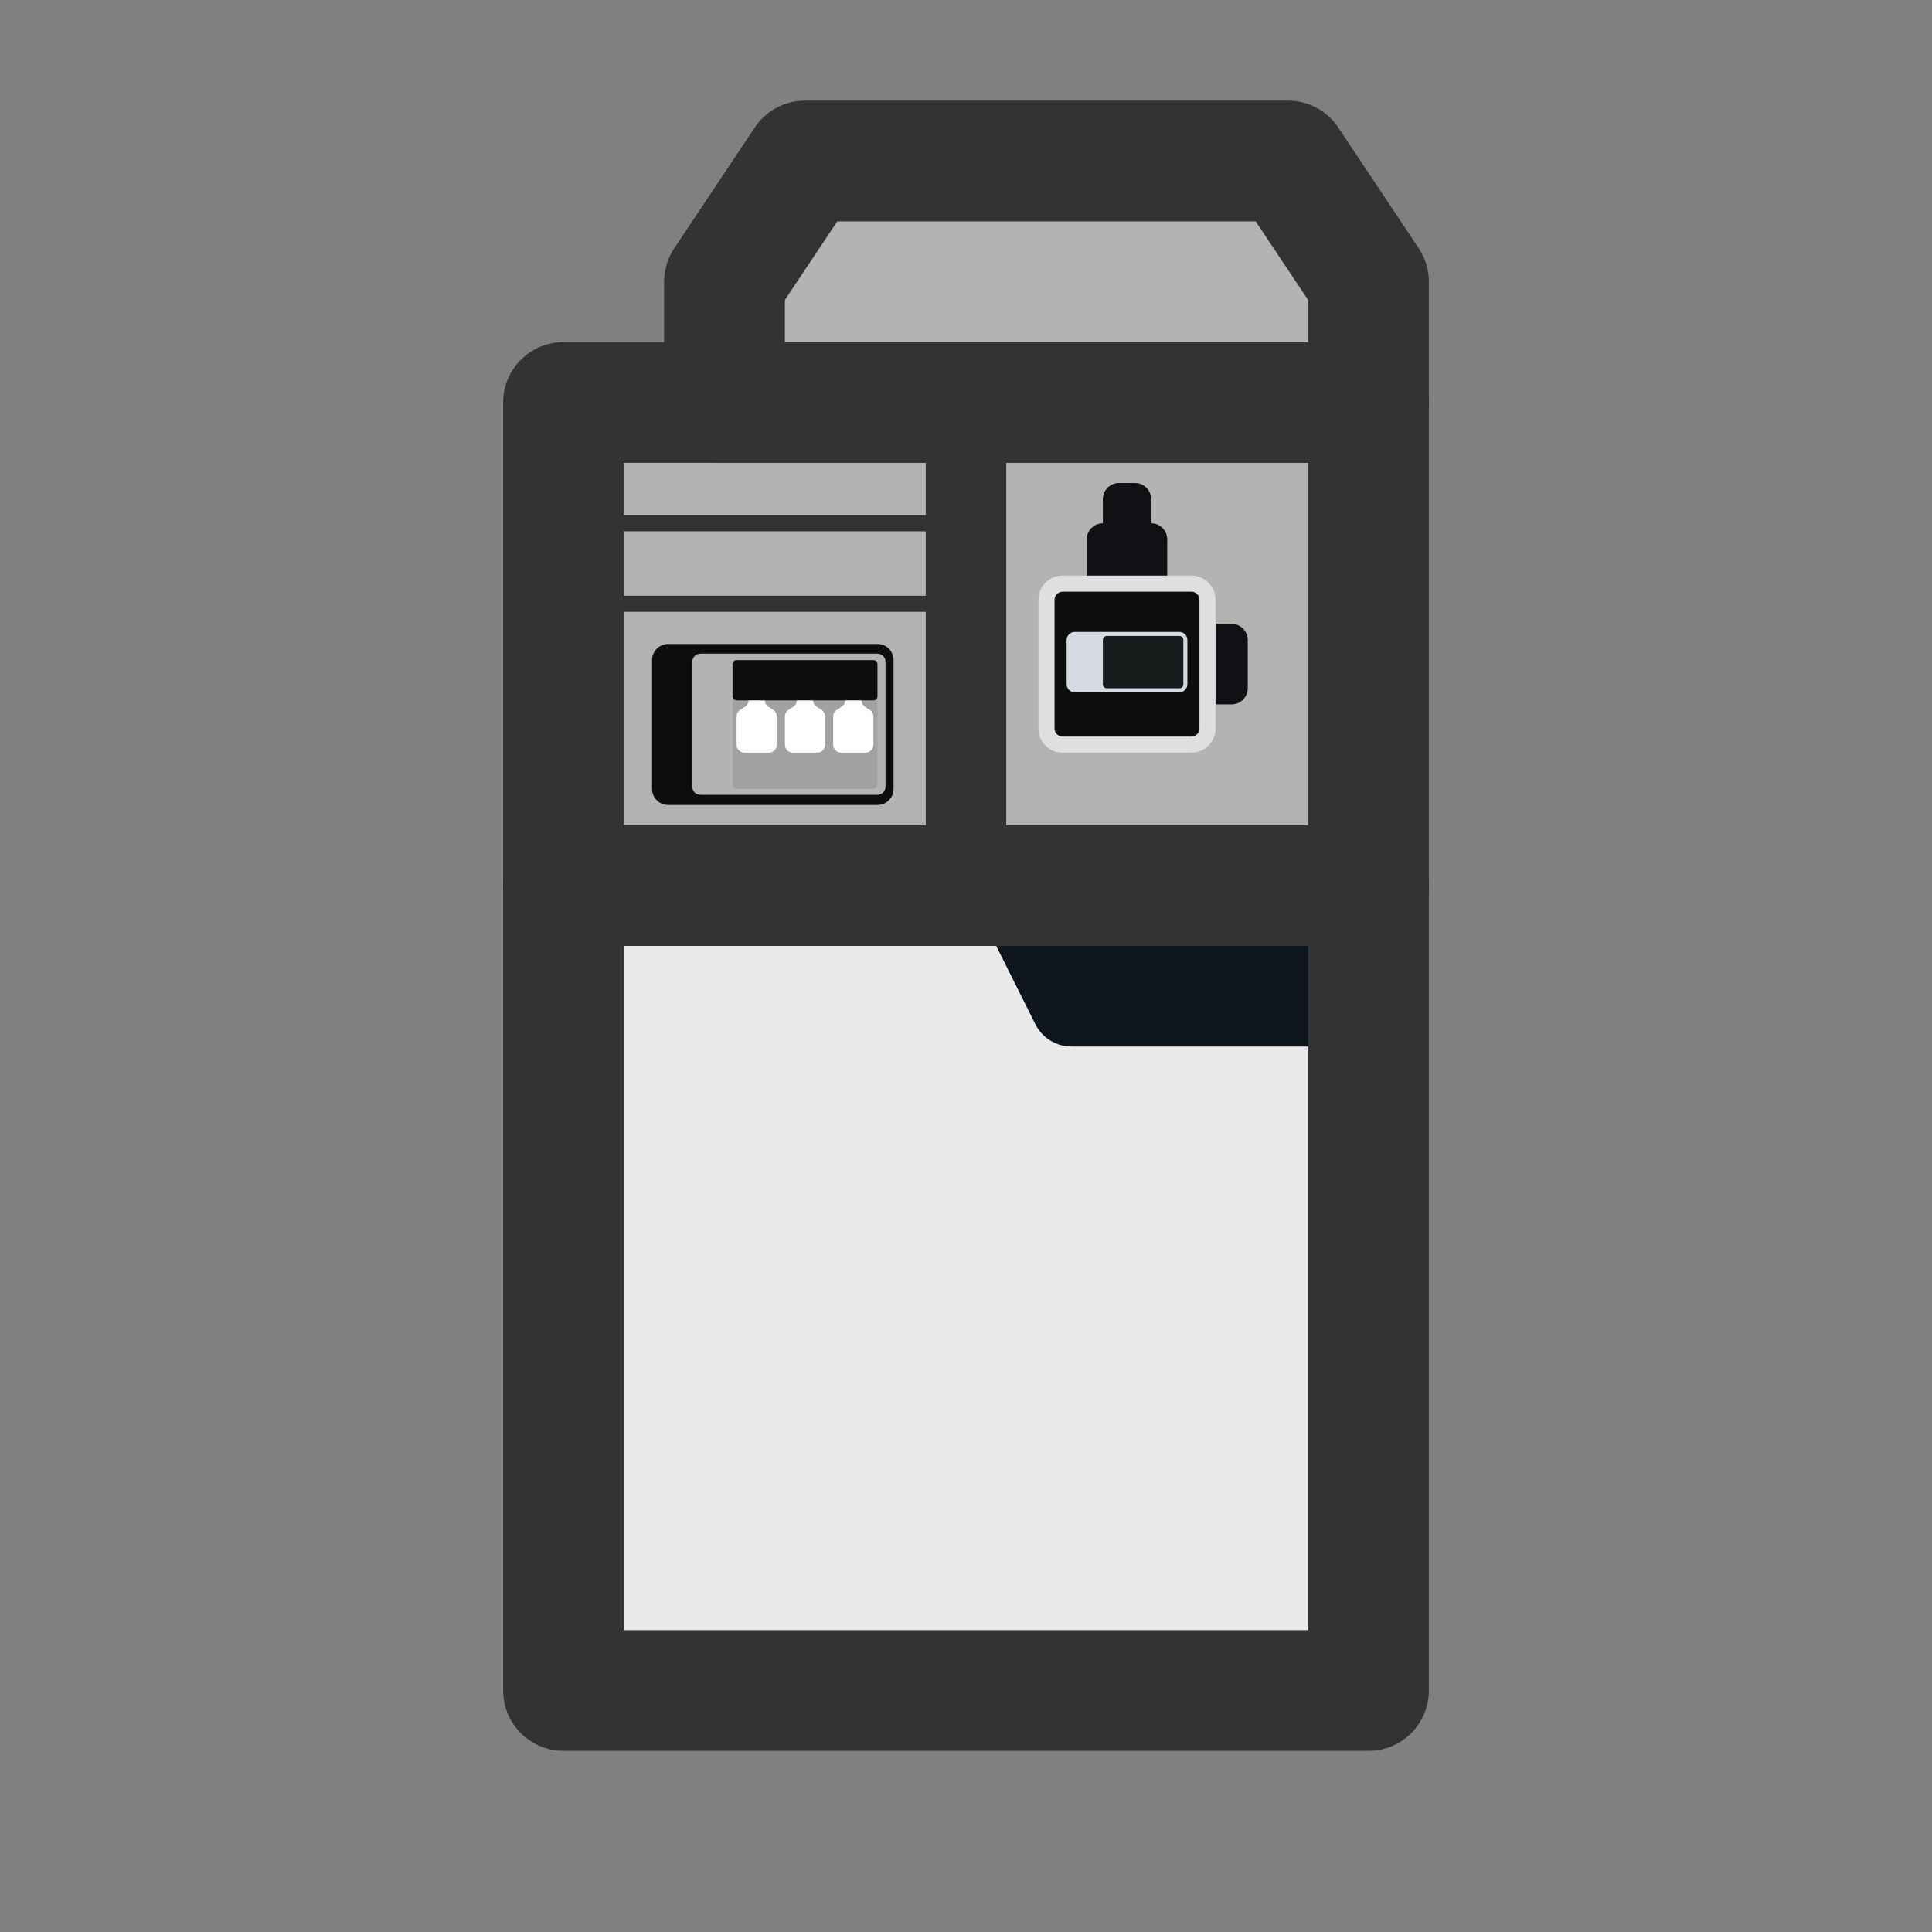 <svg width="24" height="24" viewBox="0 0 24 24" fill="none" xmlns="http://www.w3.org/2000/svg">
<rect x="0" y="0" width="24" height="24" fill="#808080" stroke="none"/>
<path d="M7 11V21H17V11H7Z" fill="#E9E9EB"/>
<path d="M12.862 12.724L12 11H17V13H13.309C13.12 13 12.947 12.893 12.862 12.724Z" fill="#0E151D"/>
<path fill-rule="evenodd" clip-rule="evenodd" d="M6.25 11C6.25 10.586 6.586 10.25 7 10.25H17C17.414 10.25 17.75 10.586 17.75 11V21C17.75 21.414 17.414 21.75 17 21.75H7C6.586 21.75 6.25 21.414 6.25 21V11ZM7.75 11.75V20.25H16.25V11.75H7.75Z" fill="#333333"/>
<path d="M7 5V11H17V5H7Z" fill="#B4B3B1"/>
<path fill-rule="evenodd" clip-rule="evenodd" d="M6.25 5C6.25 4.586 6.586 4.25 7 4.25H17C17.414 4.25 17.75 4.586 17.75 5V11C17.75 11.414 17.414 11.75 17 11.75H7C6.586 11.75 6.25 11.414 6.25 11V5ZM7.75 5.75V10.25H16.25V5.75H7.75Z" fill="#333333"/>
<path fill-rule="evenodd" clip-rule="evenodd" d="M11.5 11V5H12.5V11H11.5Z" fill="#333333"/>
<path fill-rule="evenodd" clip-rule="evenodd" d="M12 6.6H7V6.4H12V6.6Z" fill="#333333"/>
<path fill-rule="evenodd" clip-rule="evenodd" d="M12 7.6H7V7.4H12V7.6Z" fill="#333333"/>
<path d="M17 5H9V3.5L10 2H16L17 3.5V5Z" fill="#B4B3B1"/>
<path fill-rule="evenodd" clip-rule="evenodd" d="M9.376 1.584C9.515 1.375 9.749 1.25 10 1.25H16C16.251 1.25 16.485 1.375 16.624 1.584L17.624 3.084C17.706 3.207 17.75 3.352 17.75 3.5V5C17.75 5.414 17.414 5.75 17 5.75H9C8.586 5.75 8.25 5.414 8.25 5V3.5C8.25 3.352 8.294 3.207 8.376 3.084L9.376 1.584ZM10.401 2.75L9.75 3.727V4.25H16.25V3.727L15.599 2.75H10.401Z" fill="#333333"/>
<path d="M13.5 6.7V7.3C13.5 7.41 13.589 7.5 13.7 7.5H14.3C14.411 7.5 14.5 7.41 14.5 7.3V6.7C14.5 6.59 14.411 6.5 14.3 6.5H13.7C13.589 6.5 13.5 6.59 13.5 6.7Z" fill="#111115"/>
<path d="M13.7 6.2V6.8C13.7 6.91 13.79 7 13.9 7H14.1C14.21 7 14.3 6.91 14.3 6.8V6.2C14.3 6.09 14.21 6 14.1 6H13.9C13.79 6 13.7 6.09 13.7 6.2Z" fill="#111115"/>
<path d="M15.3 7.75L13.7 7.75C13.589 7.75 13.5 7.84 13.5 7.95L13.5 8.55C13.5 8.66 13.589 8.75 13.7 8.75L15.3 8.75C15.411 8.75 15.5 8.66 15.5 8.55L15.5 7.95C15.5 7.84 15.411 7.75 15.3 7.75Z" fill="#111115"/>
<path d="M13 7.45V9.05C13 9.16 13.089 9.25 13.2 9.25H14.8C14.911 9.25 15 9.16 15 9.05V7.45C15 7.34 14.911 7.25 14.8 7.25H13.2C13.089 7.25 13 7.34 13 7.45Z" fill="#0D0D0F"/>
<path fill-rule="evenodd" clip-rule="evenodd" d="M13.2 7.35C13.145 7.35 13.1 7.395 13.1 7.45V9.05C13.1 9.105 13.145 9.15 13.2 9.15H14.8C14.855 9.15 14.9 9.105 14.9 9.05V7.45C14.9 7.395 14.855 7.35 14.8 7.35H13.2ZM12.9 7.45C12.9 7.284 13.034 7.15 13.2 7.15H14.8C14.966 7.15 15.1 7.284 15.1 7.45V9.05C15.1 9.216 14.966 9.35 14.8 9.35H13.2C13.034 9.35 12.9 9.216 12.9 9.05V7.45Z" fill="#DFDEE0"/>
<path d="M8.1 8.2V9.8C8.1 9.91 8.19 10 8.3 10H10.9C11.011 10 11.1 9.91 11.1 9.8V8.2C11.1 8.09 11.011 8 10.9 8H8.3C8.19 8 8.1 8.09 8.1 8.2Z" fill="#0D0D0F"/>
<path d="M8.6 8.22V9.774C8.6 9.829 8.645 9.874 8.7 9.874H10.9C10.955 9.874 11 9.829 11 9.774V8.22C11 8.165 10.955 8.12 10.9 8.12H8.7C8.645 8.12 8.6 8.165 8.6 8.22Z" fill="#B4B3B1"/>
<path d="M9.1 8.25V9.75C9.1 9.778 9.122 9.8 9.15 9.8H10.85C10.878 9.8 10.9 9.778 10.9 9.75V8.25C10.9 8.222 10.878 8.2 10.85 8.2H9.15C9.122 8.2 9.1 8.222 9.1 8.25Z" fill="#A1A19F"/>
<path d="M9.65 8.901V9.25C9.65 9.305 9.605 9.35 9.55 9.35H9.25C9.195 9.35 9.15 9.305 9.15 9.25V8.901C9.15 8.867 9.167 8.835 9.196 8.817L9.254 8.78C9.283 8.761 9.3 8.729 9.3 8.695V8.65C9.3 8.622 9.322 8.6 9.35 8.6H9.45C9.478 8.6 9.5 8.622 9.5 8.65V8.695C9.5 8.729 9.517 8.761 9.546 8.78L9.604 8.817C9.633 8.835 9.65 8.867 9.65 8.901Z" fill="white"/>
<path fill-rule="evenodd" clip-rule="evenodd" d="M9.4 9.135L9.441 9.071ZM9.441 9.071L9.45 9.057ZM9.45 9.057L9.604 8.817ZM9.441 9.071L9.45 9.057Z" fill="#333333"/>
<path d="M10.25 8.901V9.25C10.25 9.305 10.205 9.35 10.15 9.35H9.85C9.795 9.35 9.75 9.305 9.75 9.25V8.901C9.75 8.867 9.767 8.835 9.796 8.817L9.854 8.78C9.883 8.761 9.9 8.729 9.9 8.695V8.65C9.9 8.622 9.922 8.6 9.95 8.6H10.05C10.078 8.6 10.1 8.622 10.1 8.65V8.695C10.1 8.729 10.117 8.761 10.146 8.78L10.204 8.817C10.233 8.835 10.25 8.867 10.25 8.901Z" fill="white"/>
<path fill-rule="evenodd" clip-rule="evenodd" d="M10 9.135L10.041 9.071ZM10.041 9.071L10.05 9.057ZM10.05 9.057L10.204 8.817ZM10.041 9.071L10.05 9.057Z" fill="#333333"/>
<path d="M10.85 8.901V9.25C10.85 9.305 10.805 9.35 10.75 9.35H10.45C10.395 9.35 10.35 9.305 10.35 9.25V8.901C10.35 8.867 10.367 8.835 10.396 8.817L10.454 8.78C10.483 8.761 10.5 8.729 10.5 8.695V8.65C10.5 8.622 10.523 8.6 10.55 8.6H10.65C10.678 8.6 10.7 8.622 10.7 8.65V8.695C10.7 8.729 10.717 8.761 10.746 8.78L10.804 8.817C10.833 8.835 10.85 8.867 10.85 8.901Z" fill="white"/>
<path fill-rule="evenodd" clip-rule="evenodd" d="M10.6 9.135L10.641 9.071ZM10.641 9.071L10.65 9.057ZM10.65 9.057L10.804 8.817ZM10.641 9.071L10.65 9.057Z" fill="#333333"/>
<path d="M9.1 8.25V8.65C9.1 8.678 9.122 8.7 9.15 8.7H10.85C10.878 8.7 10.9 8.678 10.9 8.65V8.25C10.9 8.222 10.878 8.2 10.85 8.2H9.15C9.122 8.2 9.1 8.222 9.1 8.25Z" fill="#0D0D0F"/>
<path d="M13.25 7.95V8.5C13.25 8.555 13.295 8.6 13.35 8.6H14.65C14.705 8.6 14.75 8.555 14.75 8.5V7.95C14.75 7.895 14.705 7.85 14.65 7.85H13.35C13.295 7.85 13.25 7.895 13.25 7.95Z" fill="#D5DAE2"/>
<path d="M13.7 7.95V8.5C13.7 8.528 13.722 8.55 13.75 8.55H14.65C14.678 8.55 14.7 8.528 14.7 8.5V7.95C14.7 7.922 14.678 7.9 14.65 7.9H13.75C13.722 7.9 13.7 7.922 13.7 7.95Z" fill="#161B1B"/>
</svg>
